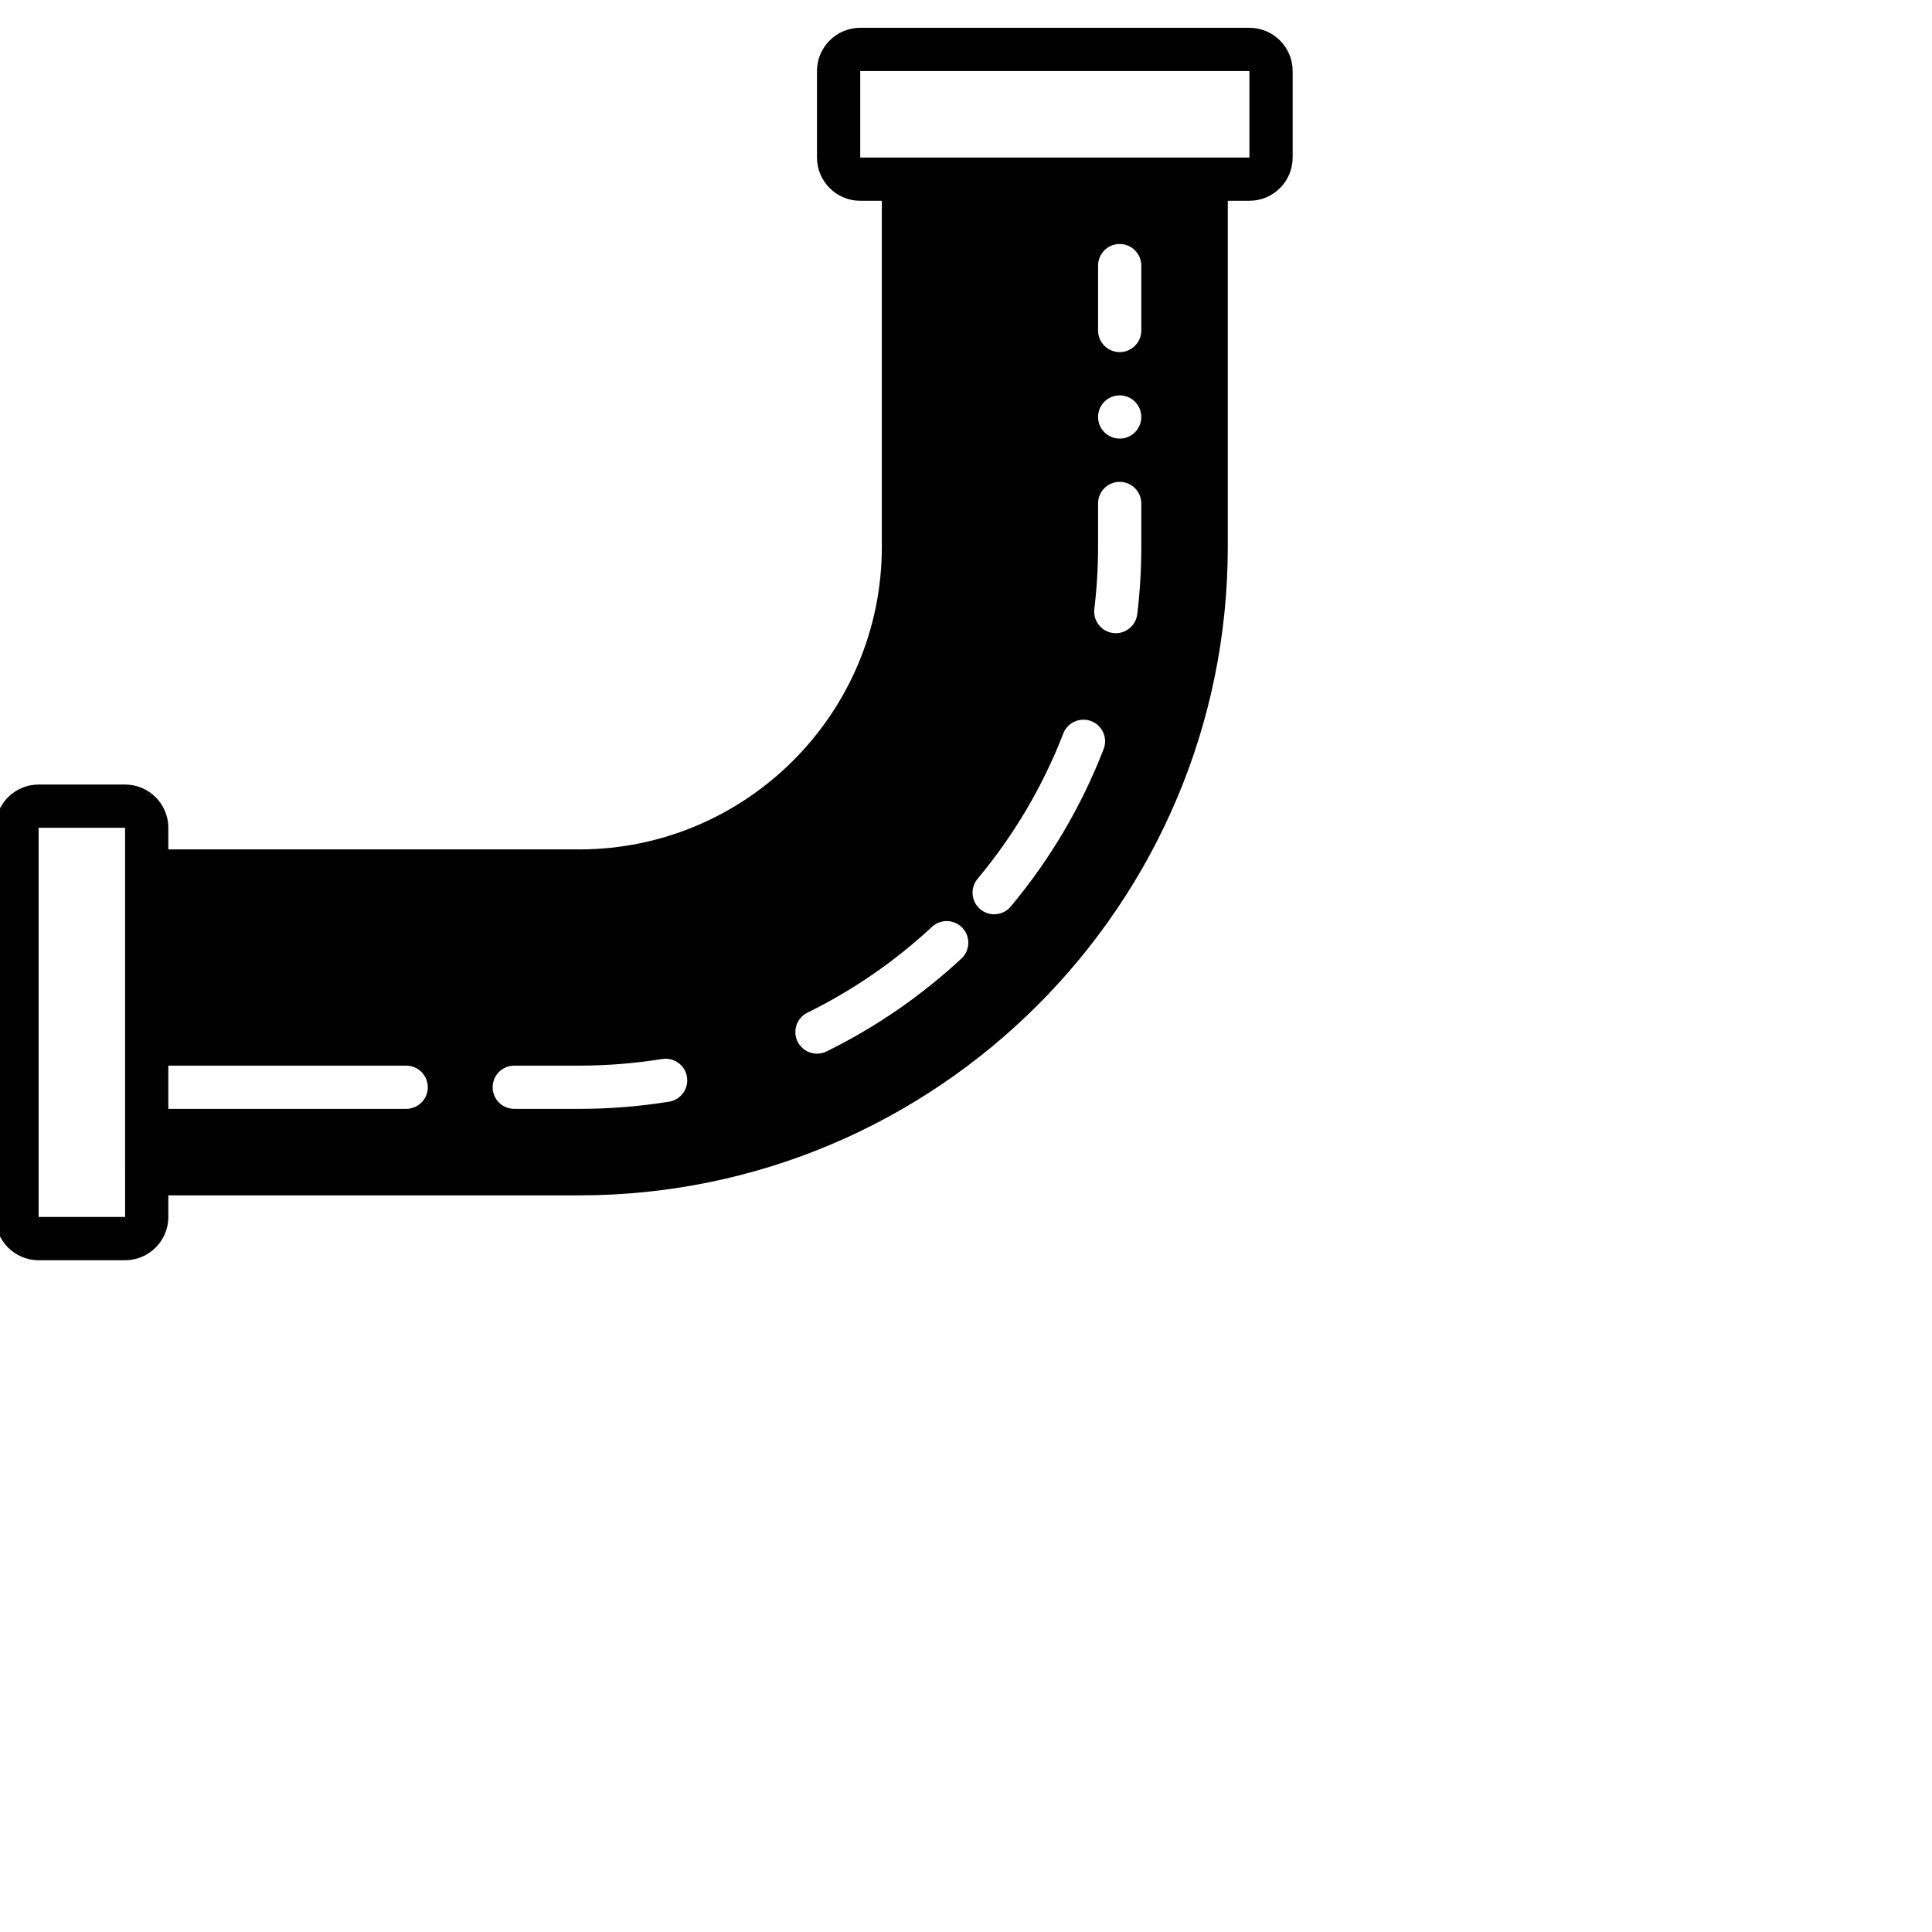 <svg xmlns="http://www.w3.org/2000/svg" xmlns:xlink="http://www.w3.org/1999/xlink" version="1.1" width="500" height="500" viewBox="0 0 750 750" xml:space="preserve">
<g transform="matrix(1 0 0 1 250 250)">
<path style="stroke: none; stroke-width: 1; stroke-dasharray: none; stroke-linecap: butt; stroke-dashoffset: 0; stroke-linejoin: miter; stroke-miterlimit: 4; fill: rgb(0,0,0); fill-rule: nonzero; opacity: 1;" vector-effect="non-scaling-stroke"  transform=" translate(-251.8, -251.8)" d="M 486.82 12.59 L 335.738 12.59 C 326.48 12.59 318.951 20.119 318.951 29.377 L 318.951 62.951 C 318.951 72.209 326.48 79.738 335.738 79.738 L 344.131 79.738 L 344.131 214.033 C 344.131 278.83 291.42 331.541 226.623 331.541 L 67.148 331.541 L 67.148 323.148 C 67.148 313.89 59.619 306.361 50.361 306.361 L 16.787 306.361 C 7.529 306.361 0 313.89 0 323.148 L 0 474.23 C 0 483.488 7.529 491.017 16.787 491.017 L 50.361 491.017 C 59.619 491.017 67.148 483.488 67.148 474.23 L 67.148 465.837 L 226.623 465.837 C 365.467 465.837 478.426 352.878 478.426 214.034 L 478.426 79.738 L 486.819 79.738 C 496.077 79.738 503.606 72.209 503.606 62.951 L 503.606 29.377 C 503.607 20.119 496.078 12.59 486.82 12.59 z M 50.369 423.911 C 50.369 423.894 50.361 423.886 50.361 423.869 L 50.361 457.443 C 50.361 457.46 50.369 457.477 50.369 457.493 L 50.369 474.23 L 16.787 474.23 L 16.787 323.148 L 50.361 323.148 L 50.361 339.926 L 50.361 339.934 L 50.361 423.868 C 50.361 423.851 50.369 423.843 50.369 423.826 L 50.369 423.911 z M 159.475 432.262 L 67.148 432.262 L 67.148 415.475 L 159.476 415.475 C 164.109 415.475 167.869 419.227 167.869 423.868 C 167.869 428.51 164.109 432.262 159.475 432.262 z M 261.531 429.476 C 250.057 431.331 238.315 432.263 226.623 432.263 L 201.443 432.263 C 196.801 432.263 193.05 428.511 193.05 423.87 C 193.05 419.228 196.802 415.477 201.443 415.477 L 226.623 415.477 C 237.417 415.477 248.27 414.604 258.862 412.9 C 263.436 412.17 267.742 415.284 268.481 419.85 C 269.22 424.423 266.114 428.737 261.531 429.476 z M 375.027 373.903 C 359.382 388.432 341.764 400.577 322.652 409.978 C 321.46 410.557 320.201 410.834 318.959 410.834 C 315.862 410.834 312.882 409.113 311.422 406.15 C 309.374 401.995 311.086 396.959 315.249 394.911 C 332.884 386.232 349.158 375.027 363.595 361.606 C 366.986 358.45 372.299 358.643 375.455 362.042 C 378.611 365.434 378.418 370.747 375.027 373.903 z M 430.223 292.604 C 421.628 314.796 409.508 335.352 394.182 353.708 C 392.52 355.697 390.136 356.721 387.736 356.721 C 385.839 356.721 383.934 356.083 382.356 354.774 C 378.797 351.803 378.327 346.506 381.298 342.948 C 395.441 326.002 406.638 307.024 414.57 286.544 C 416.249 282.221 421.1 280.081 425.431 281.743 C 429.753 283.421 431.901 288.281 430.223 292.604 z M 444.852 214.033 C 444.852 222.771 444.332 231.575 443.282 240.212 C 442.77 244.476 439.152 247.607 434.964 247.607 C 434.628 247.607 434.293 247.59 433.957 247.548 C 429.349 246.994 426.067 242.814 426.621 238.214 C 427.578 230.24 428.065 222.099 428.065 214.033 L 428.065 197.246 C 428.065 192.604 431.825 188.853 436.458 188.853 C 441.091 188.853 444.851 192.605 444.851 197.246 L 444.851 214.033 z M 436.459 172.066 C 431.826 172.066 428.066 168.306 428.066 163.673 C 428.066 159.04 431.826 155.28 436.459 155.28 C 441.092 155.28 444.852 159.04 444.852 163.673 C 444.852 168.306 441.092 172.066 436.459 172.066 z M 444.852 130.098 C 444.852 134.74 441.092 138.491 436.459 138.491 C 431.826 138.491 428.066 134.739 428.066 130.098 L 428.066 104.918 C 428.066 100.276 431.826 96.525 436.459 96.525 C 441.092 96.525 444.852 100.277 444.852 104.918 L 444.852 130.098 z M 486.82 62.951 L 470.041 62.951 L 470.033 62.951 L 352.525 62.951 C 352.508 62.951 352.5 62.959 352.491 62.959 L 335.738 62.959 L 335.738 29.377 L 486.82 29.377 L 486.82 62.951 z" stroke-linecap="round" />
</g>
</svg>